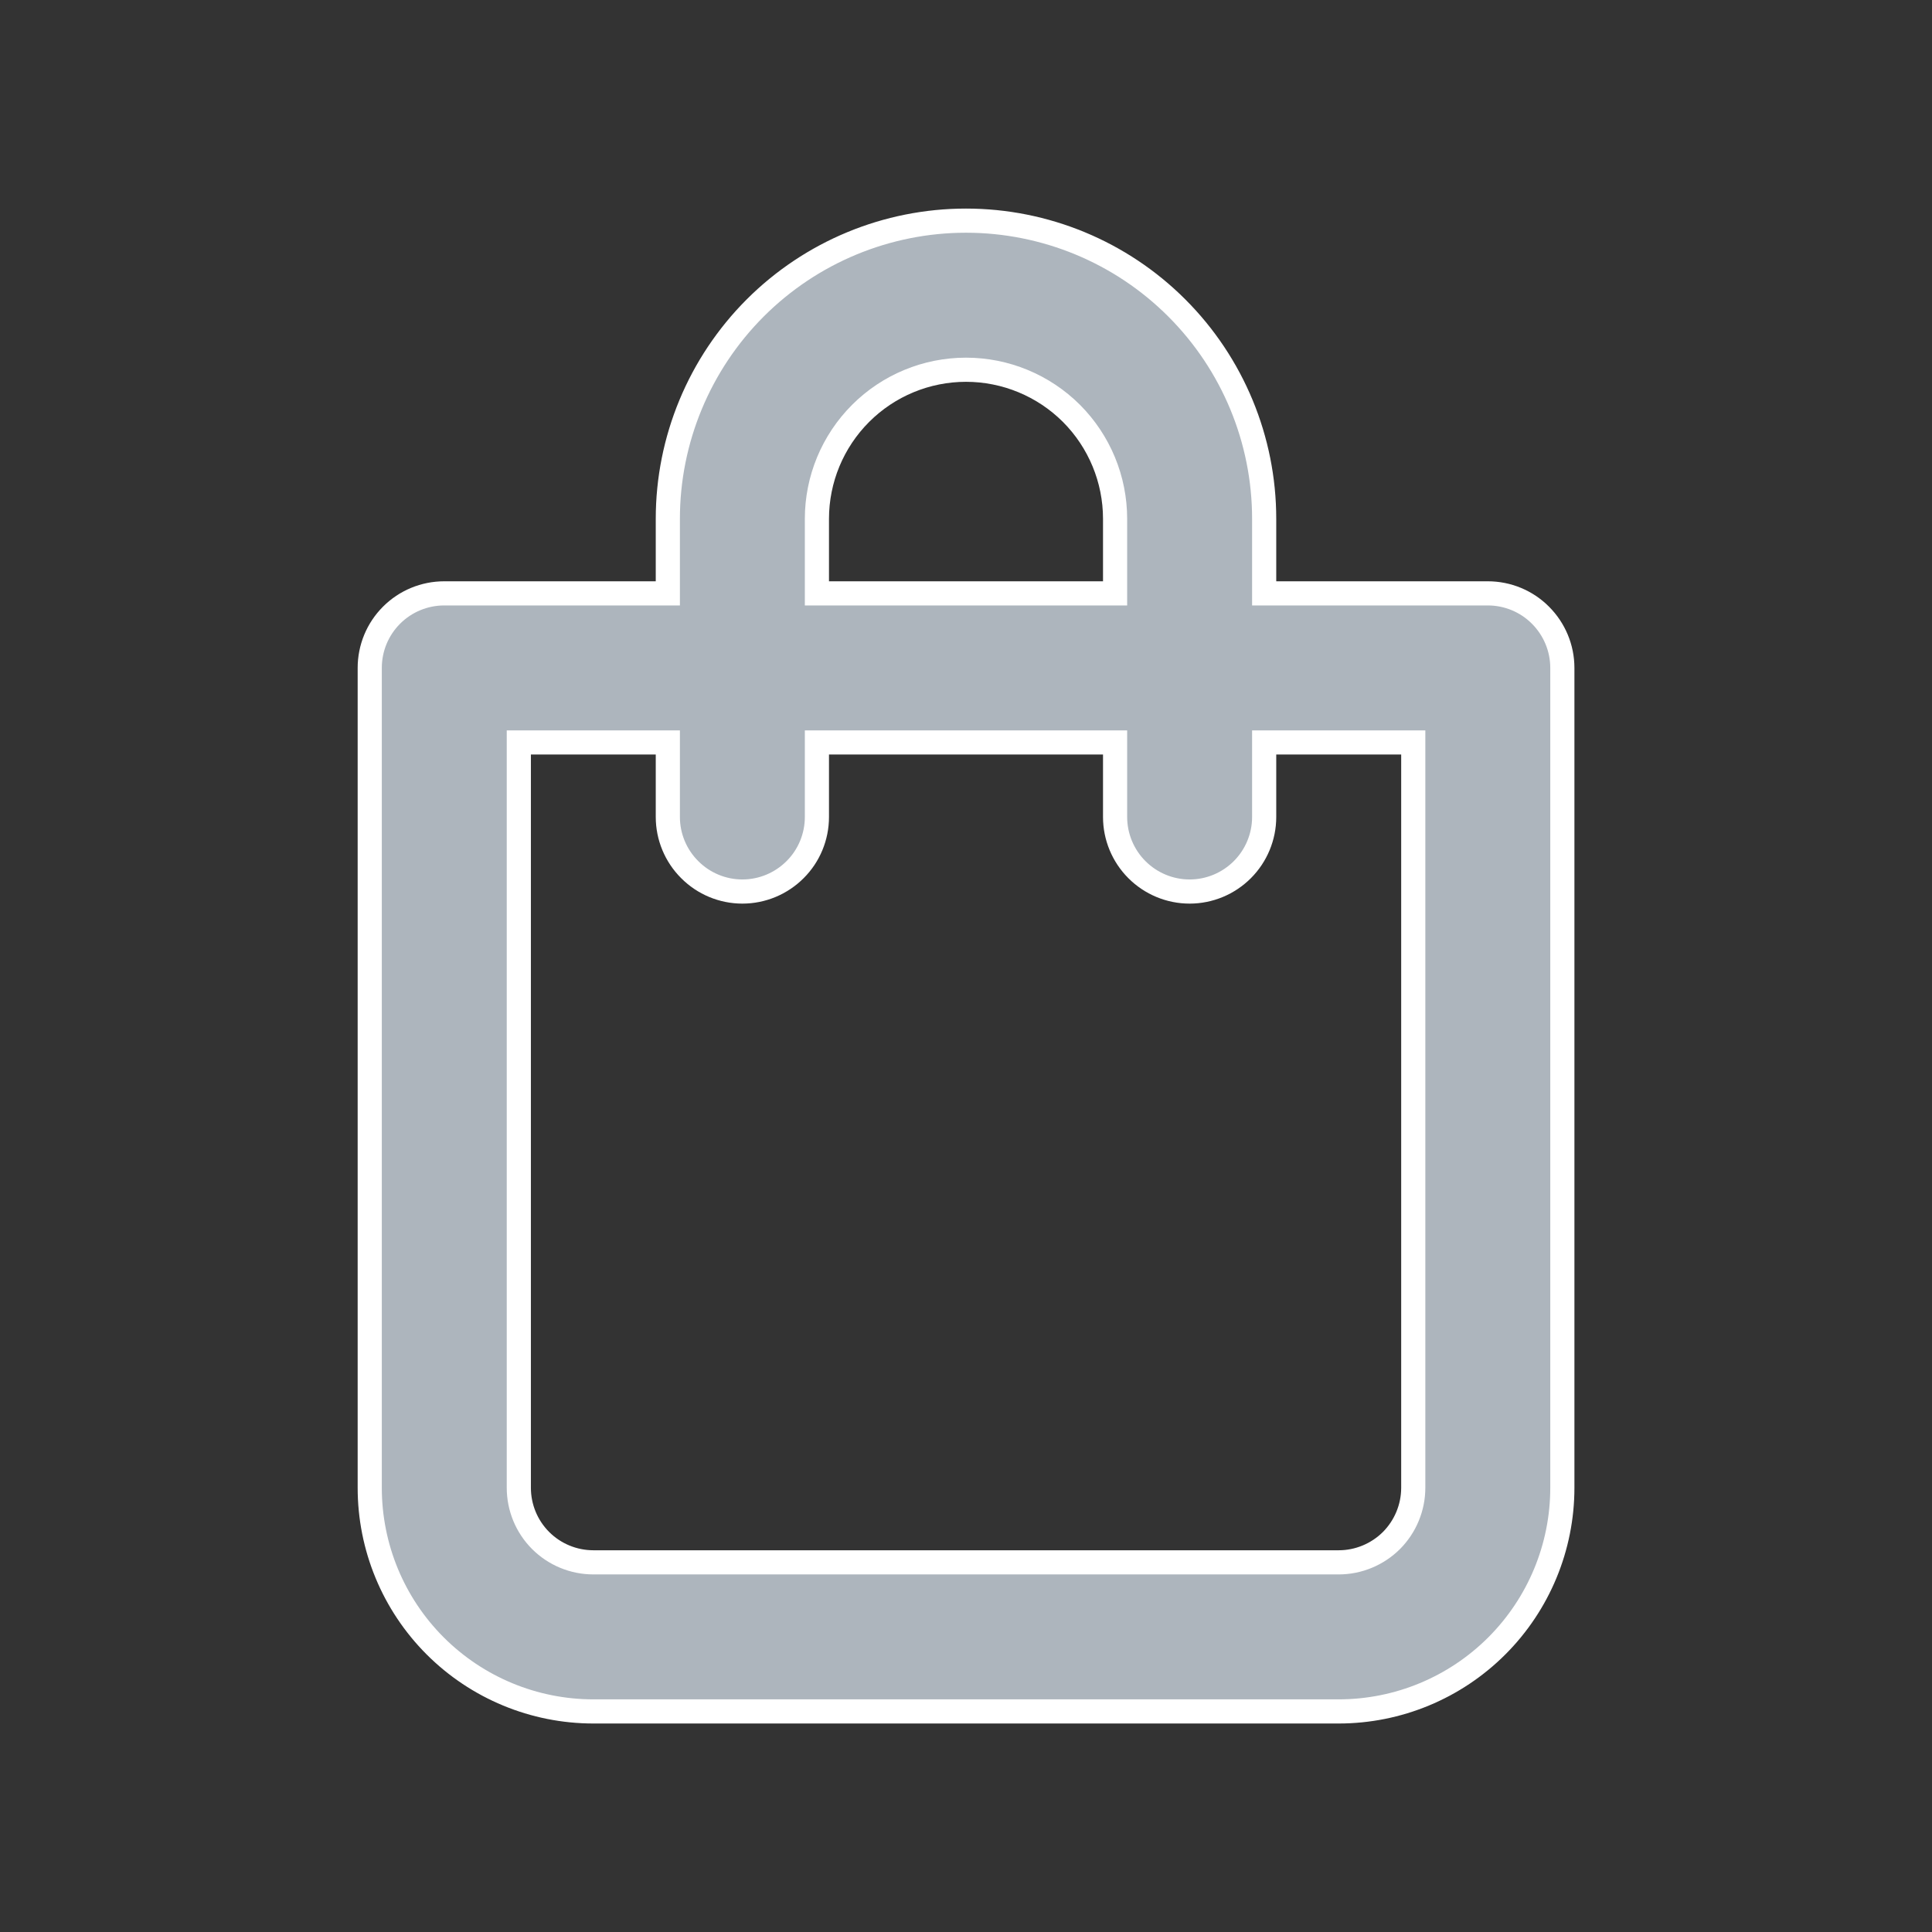 <svg width="24" height="24" viewBox="0 0 24 24" fill="none" xmlns="http://www.w3.org/2000/svg">
<rect x="0" y="0" width="24" height="24" fill="#333333" stroke="none"/>
<path d="M18.482 7.371H15.704V6.445C15.704 5.463 15.314 4.521 14.619 3.826C13.925 3.131 12.982 2.741 12 2.741C11.018 2.741 10.076 3.131 9.381 3.826C8.687 4.521 8.296 5.463 8.296 6.445V7.371H5.519C5.273 7.371 5.038 7.468 4.864 7.642C4.69 7.816 4.593 8.051 4.593 8.297V18.482C4.593 19.219 4.885 19.925 5.406 20.446C5.927 20.967 6.634 21.26 7.371 21.26H16.63C17.366 21.26 18.073 20.967 18.594 20.446C19.115 19.925 19.408 19.219 19.408 18.482V8.297C19.408 8.051 19.31 7.816 19.136 7.642C18.963 7.468 18.727 7.371 18.482 7.371ZM10.148 6.445C10.148 5.954 10.343 5.483 10.691 5.135C11.038 4.788 11.509 4.593 12 4.593C12.491 4.593 12.962 4.788 13.31 5.135C13.657 5.483 13.852 5.954 13.852 6.445V7.371H10.148V6.445ZM17.556 18.482C17.556 18.727 17.458 18.963 17.285 19.137C17.111 19.31 16.875 19.408 16.63 19.408H7.371C7.125 19.408 6.889 19.31 6.716 19.137C6.542 18.963 6.445 18.727 6.445 18.482V9.223H8.296V10.149C8.296 10.394 8.394 10.63 8.568 10.803C8.741 10.977 8.977 11.075 9.222 11.075C9.468 11.075 9.703 10.977 9.877 10.803C10.051 10.63 10.148 10.394 10.148 10.149V9.223H13.852V10.149C13.852 10.394 13.95 10.63 14.123 10.803C14.297 10.977 14.532 11.075 14.778 11.075C15.024 11.075 15.259 10.977 15.433 10.803C15.606 10.63 15.704 10.394 15.704 10.149V9.223H17.556V18.482Z" fill="#ADB5BD" stroke="white" stroke-width="0.3"/>
</svg>
